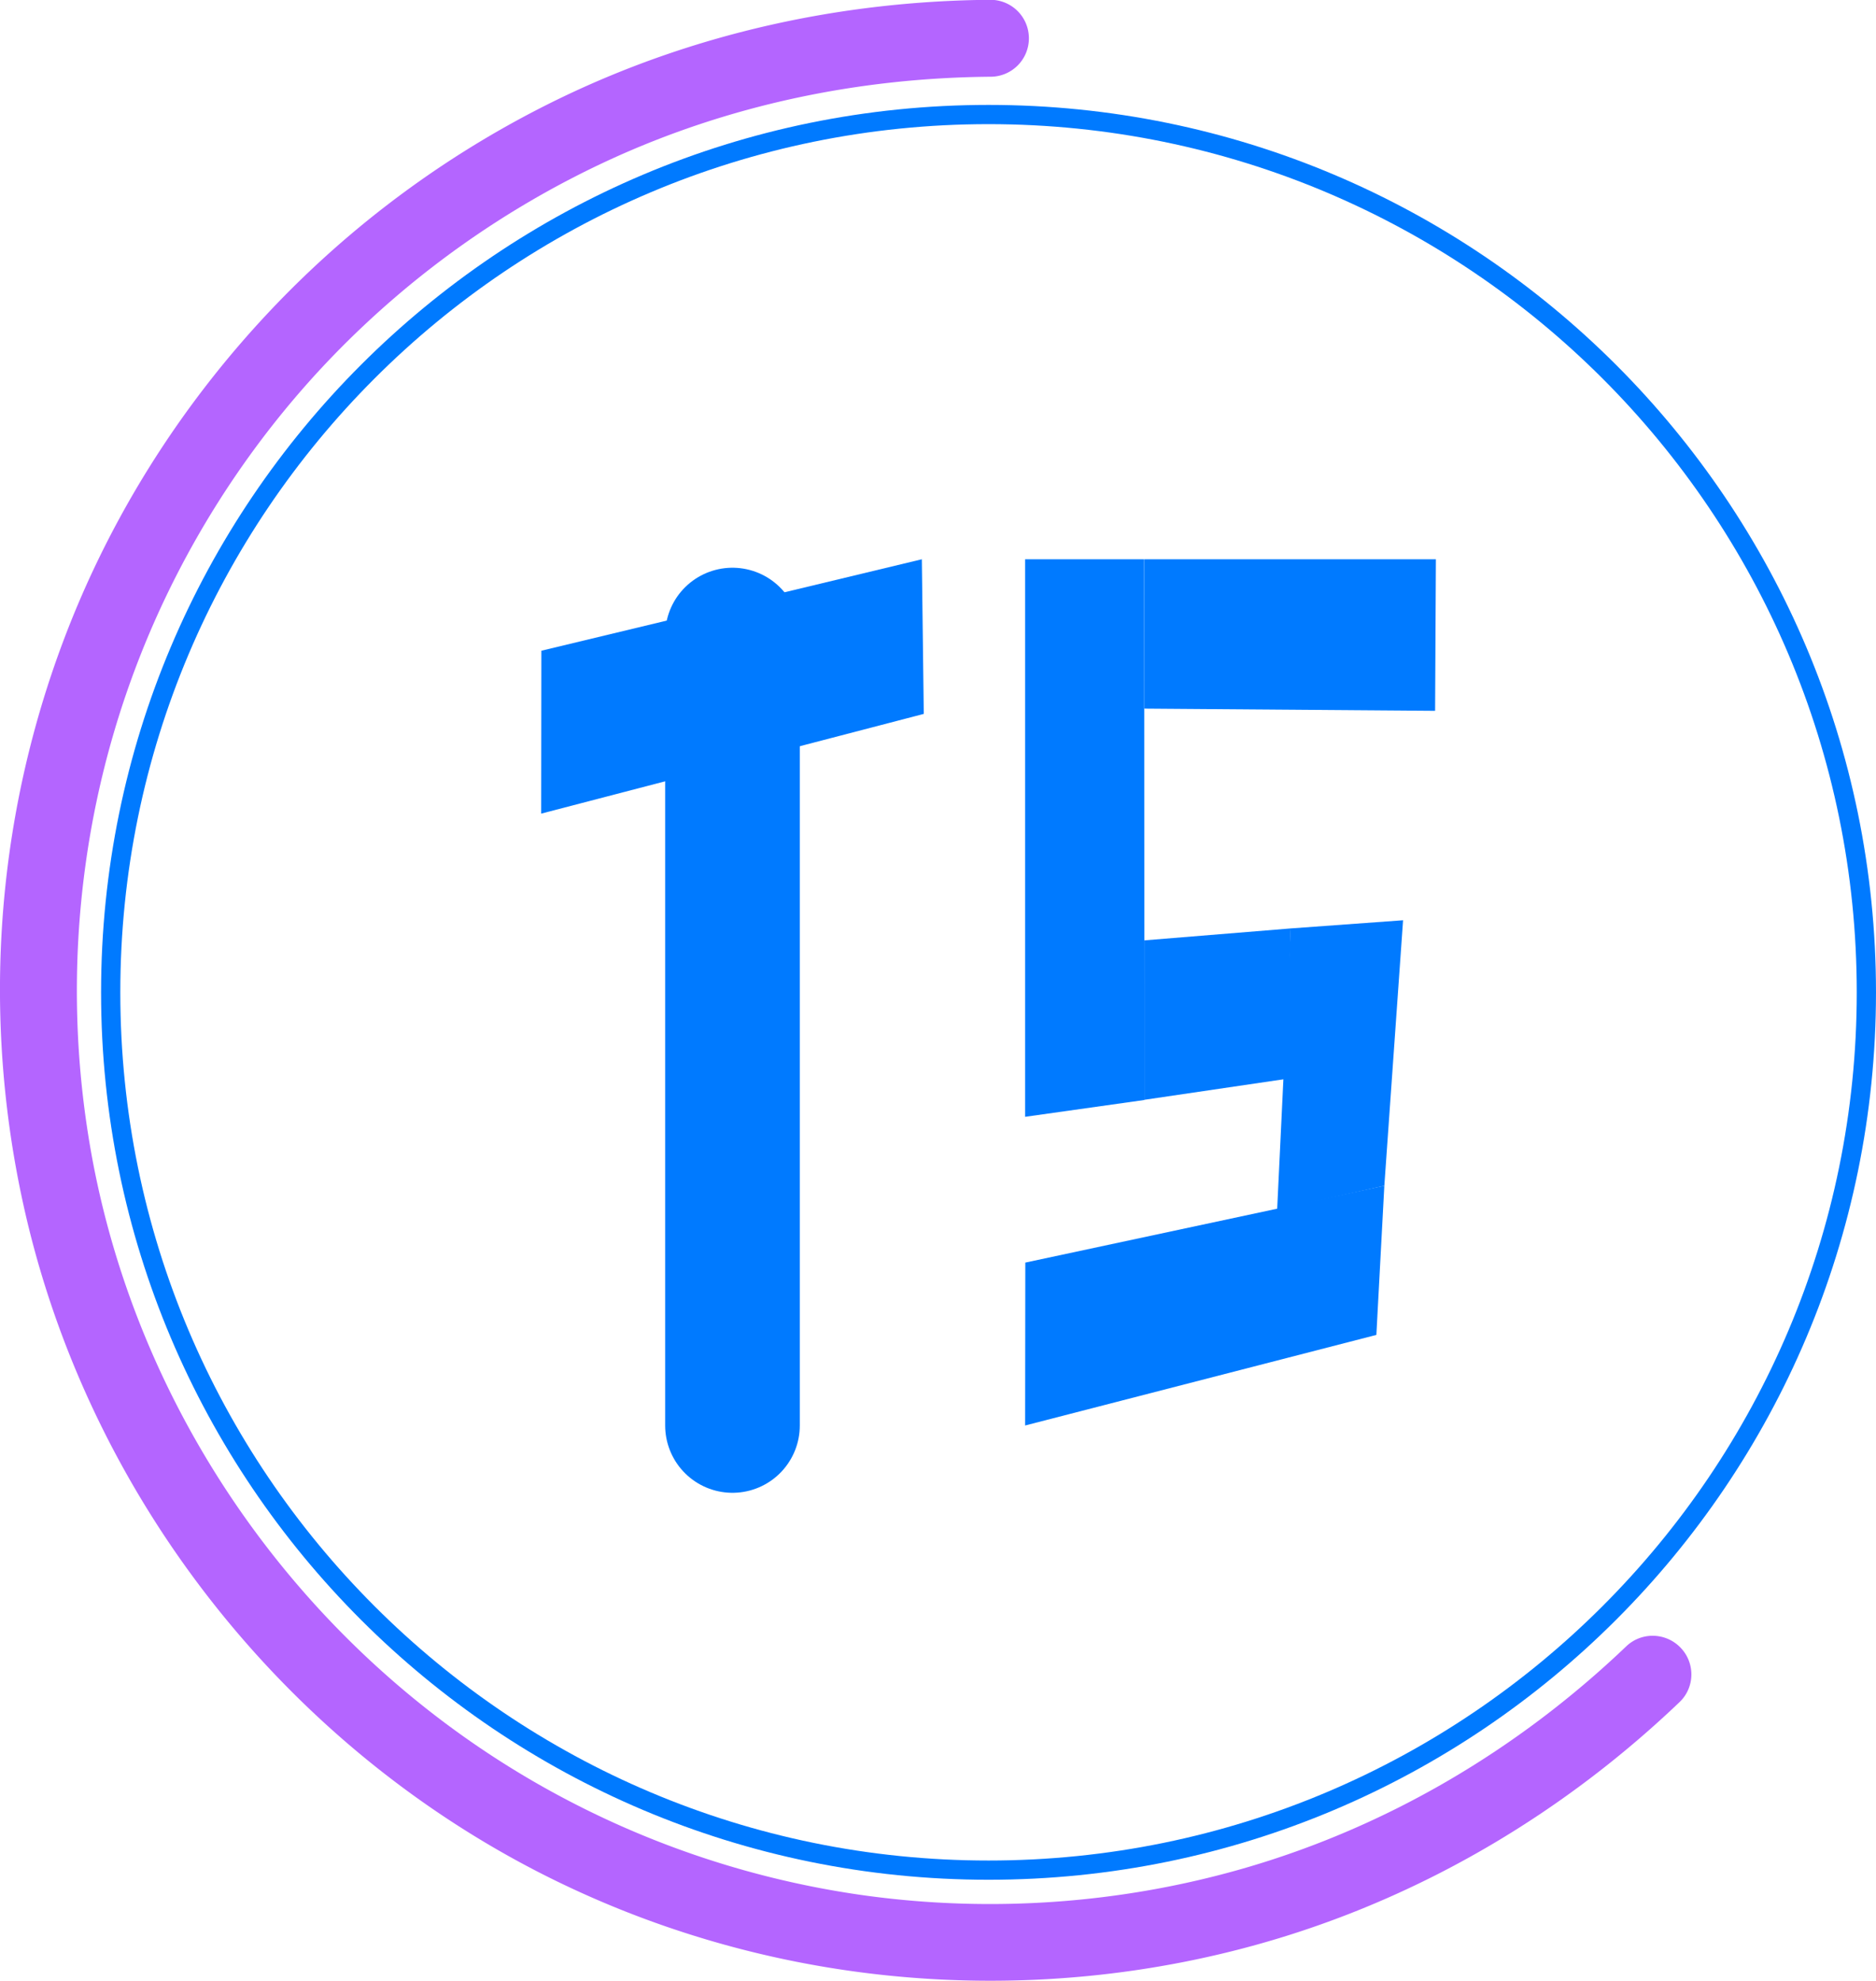 <svg stroke-miterlimit="10" style="fill-rule:nonzero;clip-rule:evenodd;stroke-linecap:round;stroke-linejoin:round" viewBox="312.787 3039.83 195.084 206" xml:space="preserve" xmlns="http://www.w3.org/2000/svg" xmlns:vectornator="http://vectornator.io"><clipPath id="a"><path d="M312.787 3039.83h195.084v206H312.787z"/></clipPath><g vectornator:layerName="Layer"><g vectornator:layerName="Group 7" clip-path="url(#a)"><path d="M388.957 3105.87v82.2" fill="none" stroke="#007aff" stroke-linecap="butt" stroke-width="14" vectornator:layerName="Line 1"/><path d="m408.648 3097.99-39.564 9.51-.019 16.94 39.785-10.37z" fill="#007aff" vectornator:layerName="Rectangle 6"/><path d="m456.743 3163.14-37.334 7.99-.019 16.94 36.525-9.42z" fill="#007aff" vectornator:layerName="Rectangle 7"/><path d="m458.692 3135.53-11.696.85-1.4 29.25 11.147-2.49z" fill="#007aff" vectornator:layerName="Rectangle 8"/><path d="m447.004 3136.38-15.21 1.24v16.58l14.724-2.17z" fill="#007aff" vectornator:layerName="Rectangle 10"/><path d="M462.104 3097.99h-30.31v15.53l30.228.23z" fill="#007aff" vectornator:layerName="Rectangle 11"/><path d="M431.767 3097.99H419.39v57.98l12.404-1.75z" fill="#007aff" vectornator:layerName="Rectangle 9"/><path d="M324.298 3143.03c0-50.42 40.87-91.29 91.286-91.29s91.286 40.87 91.286 91.29c0 50.41-40.87 91.28-91.286 91.28s-91.286-40.87-91.286-91.28Z" fill="none" stroke="#007aff" stroke-linecap="butt" stroke-width="2" vectornator:layerName="Oval 1"/><path d="M415.75 3039.81c-15.453.13-30.68 3.47-44.625 10.19a103.4 103.4 0 0 0-30.469 22.38c-8.311 8.86-15.048 19.15-19.781 30.34a102.8 102.8 0 0 0-7.563 29.59c-1.116 11-.455 22.15 1.938 32.94 6.524 29.41 26.224 54.99 52.906 68.94 11.521 6.02 24.162 9.78 37.094 11.09 13.603 1.38 27.479.08 40.562-3.9 15.641-4.76 29.819-13.27 41.626-24.54 1.597-1.52 1.65-4.05.124-5.65s-4.058-1.68-5.656-.16c-11.275 10.77-24.894 18.82-39.906 23.13-12.657 3.63-26.048 4.58-39.094 2.81a94.8 94.8 0 0 1-35.062-12.13c-23.546-13.8-40.404-37.56-45.438-64.4a95.9 95.9 0 0 1-.75-30.5 94.6 94.6 0 0 1 7.844-26.91c4.484-9.7 10.595-18.64 18.031-26.31A95.7 95.7 0 0 1 376 3056.53c12.507-5.78 26.059-8.61 39.812-8.72a3.993 3.993 0 0 0 3.969-4.03 4 4 0 0 0-4.031-3.97" fill="#b465ff" vectornator:layerName="Curve 2"/></g></g></svg>